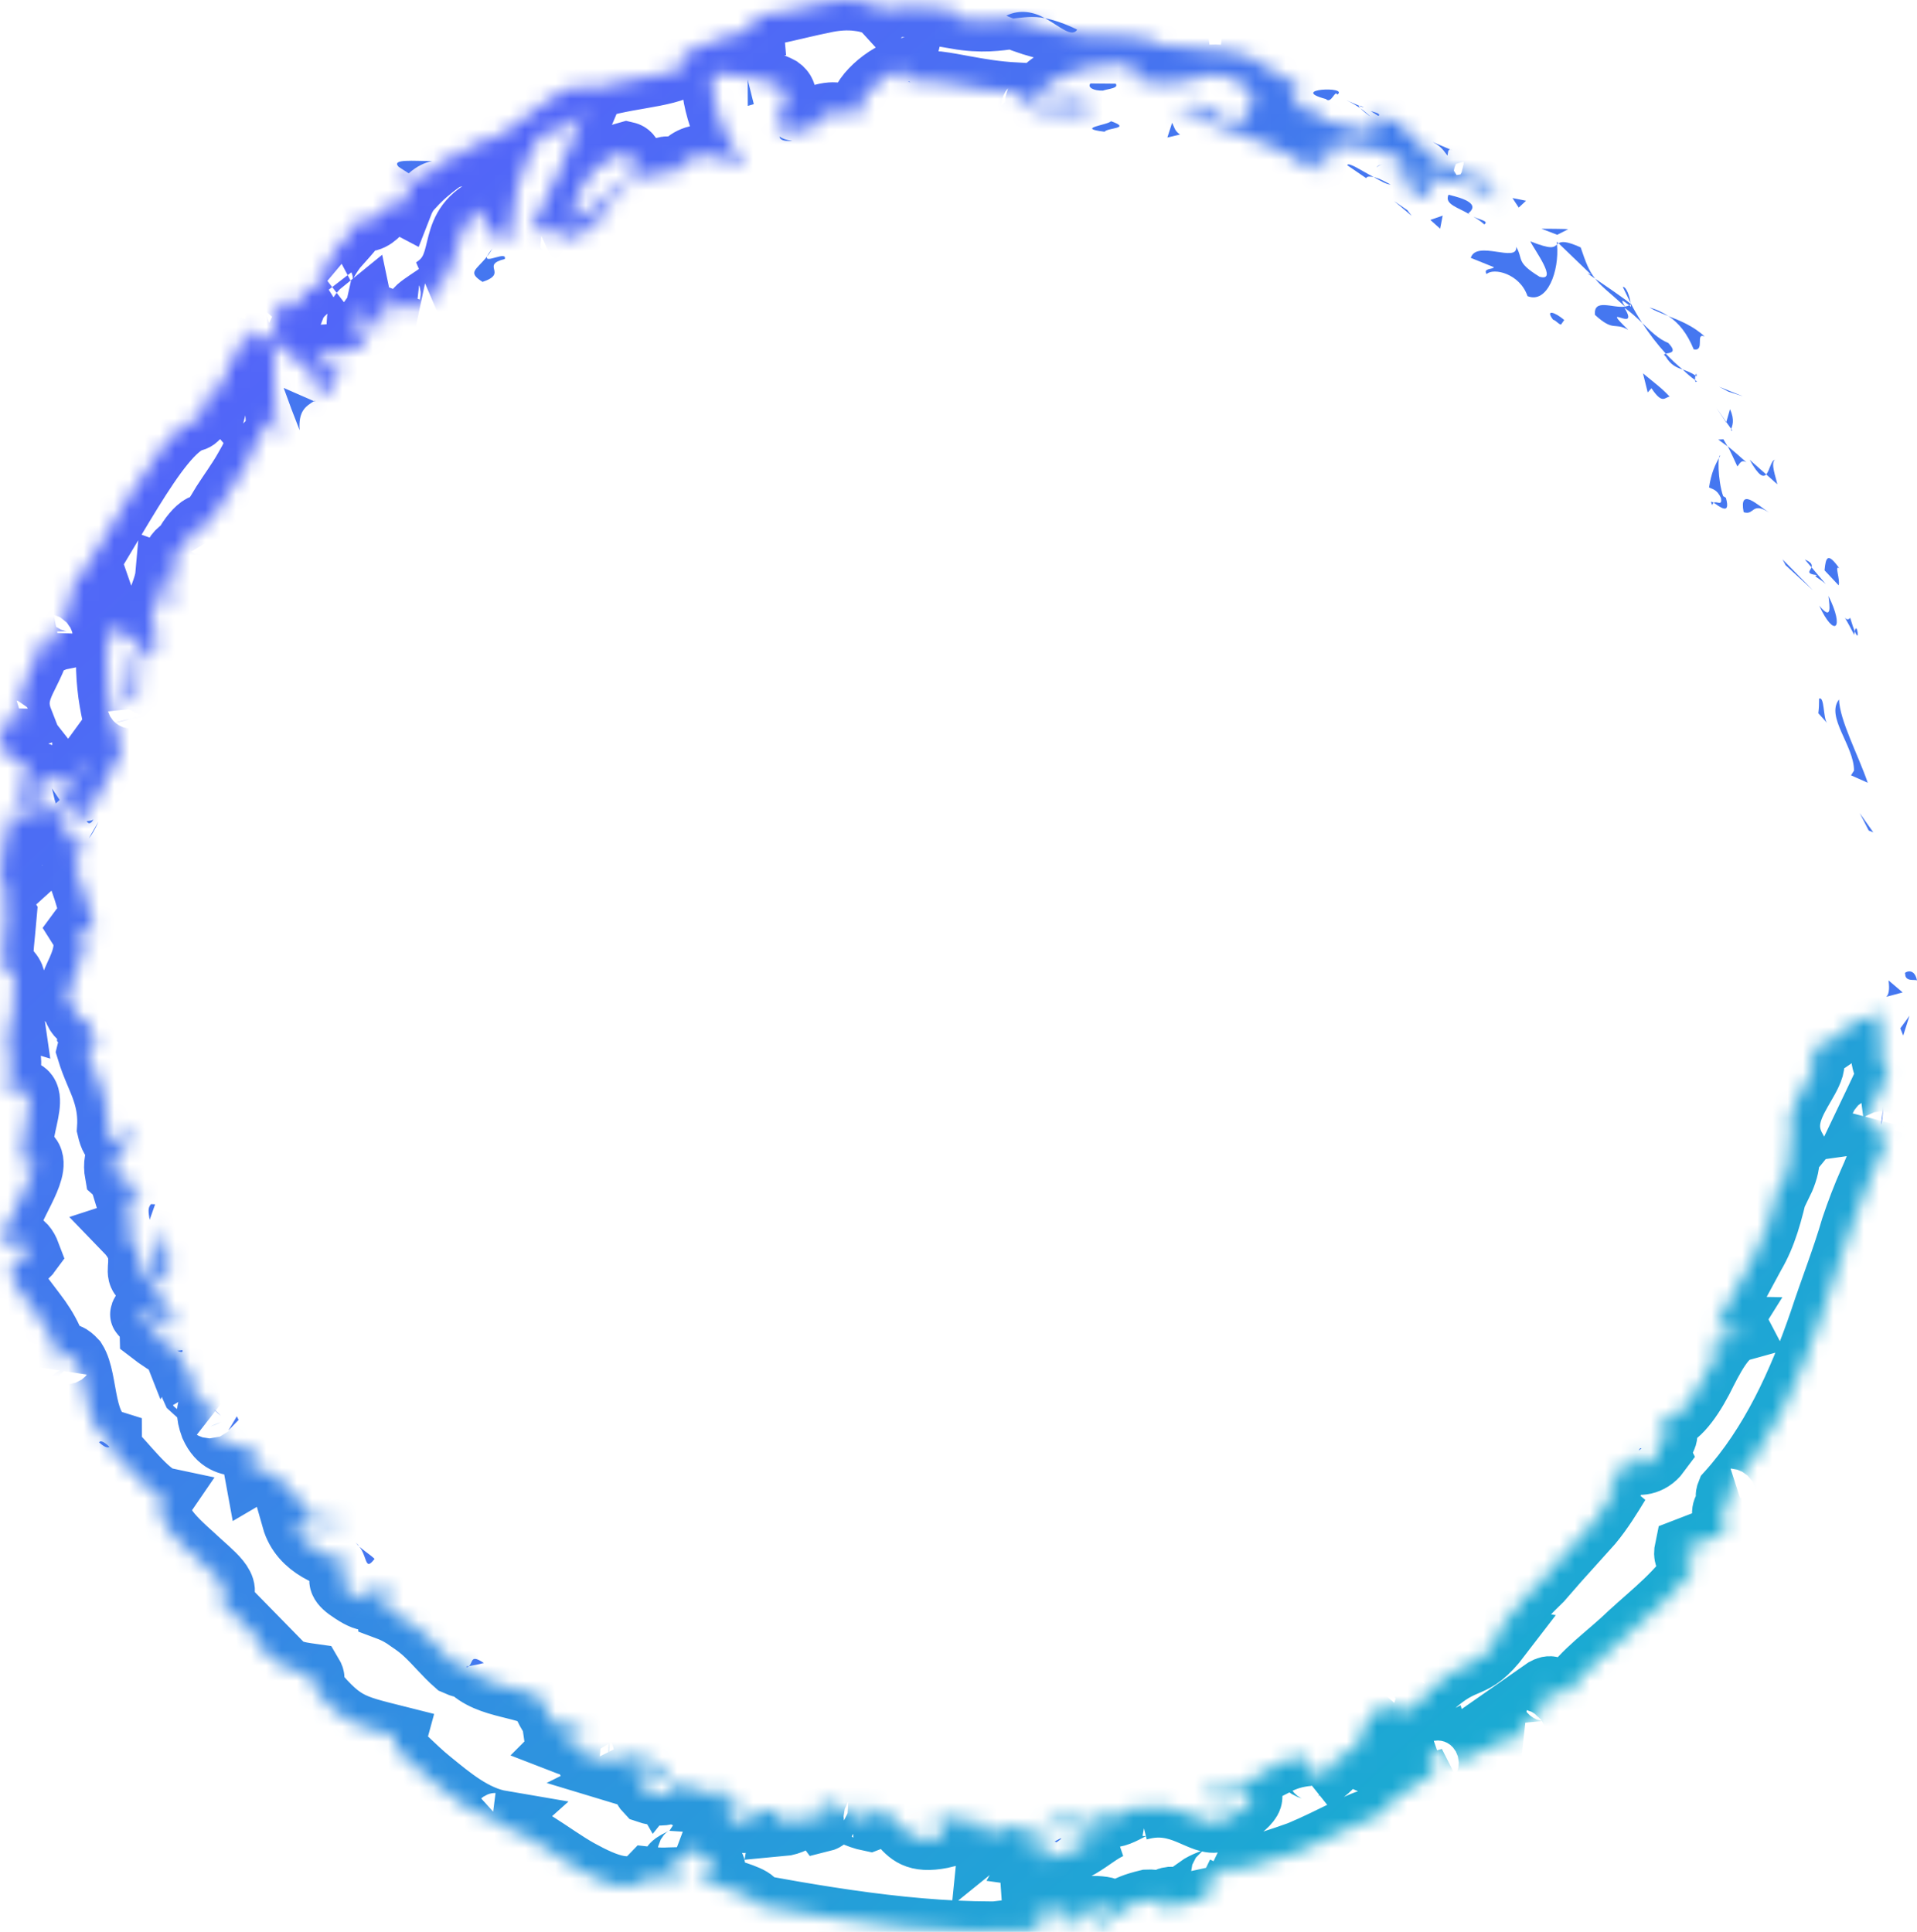 <svg width="126" height="127" viewBox="0 0 126 127" fill="none" xmlns="http://www.w3.org/2000/svg">
<path d="M0.027 0.13C-0.006 0.715 0.673 0.505 0.801 0.594C0.602 -0.397 -0.151 0.158 0.027 0.13Z" transform="translate(125.199 63.858)" fill="#4577F0"/>
<path d="M0.588 1.14L0.891 1.261L-5.51817e-06 2.35235e-06L0.588 1.14Z" transform="translate(122.237 53.457)" fill="#4577F0"/>
<path d="M0.241 -1.7017e-06C-0.653 1.135 1.23 3.039 1.226 4.677L1.028 4.987L2.128 5.474C1.495 3.624 0.285 1.387 0.241 -1.7017e-06Z" transform="translate(120.634 45.982)" fill="#4577F0"/>
<path d="M0.362 0.01C0.043 0.463 -0.368 -0.84 0.625 1.135C0.633 1.014 0.65 0.973 0.661 0.899C0.587 0.715 0.493 0.459 0.362 0.01Z" transform="translate(121.246 40.602)" fill="#4577F0"/>
<path d="M4.01321e-07 0.195C0.367 1.095 0.138 -0.537 4.01321e-07 0.195V0.195Z" transform="translate(121.907 41.306)" fill="#4577F0"/>
<path d="M-8.02643e-07 0.806L0.924 1.789C1.055 1.439 0.615 0.38 0.976 0.682C0.199 -0.417 0.079 -0.048 -8.02643e-07 0.806Z" transform="translate(119.923 36.688)" fill="#4577F0"/>
<path d="M-5.01652e-06 1.75175e-06L0.439 0.512C0.492 0.359 0.45 0.185 -5.01652e-06 1.75175e-06Z" transform="translate(118.629 36.784)" fill="#4577F0"/>
<path d="M1.078 1.097L0.146 2.2022e-06C0.055 0.246 -0.283 0.421 0.54 0.517C0.175 0.561 0.598 0.664 1.078 1.097Z" transform="translate(118.922 37.296)" fill="#4577F0"/>
<path d="M0.602 2.95295e-06C0.692 0.735 0.838 1.647 2.50826e-06 0.643C0.995 2.806 1.69 2.168 0.602 2.95295e-06Z" transform="translate(119.575 39.174)" fill="#4577F0"/>
<path d="M0.053 0.014C0.053 0.014 0.048 0.252 0.043 0.49C0.036 0.728 -8.02643e-07 0.972 -8.02643e-07 0.972L0.574 1.613C0.312 1.285 0.416 -0.159 0.053 0.014Z" transform="translate(119.512 45.913)" fill="#4577F0"/>
<path d="M0.564 4.25424e-07C0.311 0.066 0.224 0.718 -2.00661e-06 0.966L0.731 1.617C0.628 1.119 0.284 0.253 0.564 4.25424e-07Z" transform="translate(116.089 30.221)" fill="#4577F0"/>
<path d="M1.088 0.961L-5.31751e-06 8.50849e-07C0.603 1.084 0.894 1.171 1.088 0.961Z" transform="translate(115 30.226)" fill="#4577F0"/>
<path d="M0.199 0.382L1.989 2.024L-3.11024e-06 9.00899e-07L0.199 0.382Z" transform="translate(117.165 36.775)" fill="#4577F0"/>
<path d="M0.613 0.325L1.562 0.628L6.12015e-06 -5.50549e-07L0.613 0.325Z" transform="translate(112.992 25.422)" fill="#4577F0"/>
<path d="M1.67 2.191C2.439 2.329 1.738 1.061 2.388 1.342C1.657 0.661 0.779 0.305 -4.41454e-06 4.75474e-07C0.69 0.451 1.231 1.125 1.67 2.191Z" transform="translate(109.656 20.779)" fill="#4577F0"/>
<path d="M1.0033e-07 7.00699e-07C0.35 0.213 0.778 0.377 1.241 0.564C0.875 0.325 0.475 0.125 1.0033e-07 7.00699e-07Z" transform="translate(108.415 20.215)" fill="#4577F0"/>
<path d="M0.321 1.294C0.38 1.122 0.579 0.73 0.242 1.05105e-06L-3.11024e-06 0.85C0.099 0.984 0.209 1.138 0.321 1.294Z" transform="translate(113.466 26.9)" fill="#4577F0"/>
<path d="M0.669 0.997L0.676 0.969C0.335 0.482 0.1 0.144 3.41123e-06 1.12612e-06C0.084 0.125 0.286 0.425 0.669 0.997Z" transform="translate(112.792 26.78)" fill="#4577F0"/>
<path d="M0.093 0.111C0.064 0.07 0.043 0.039 0.013 3.22763e-07C-0.011 0.081 -0.011 0.119 0.093 0.111Z" transform="translate(113.773 28.194)" fill="#4577F0"/>
<path d="M1.716 0.881C0.953 0.379 -0.263 -0.81 0.051 0.858C0.762 1.103 0.575 0.14 1.716 0.881Z" transform="translate(114.554 32.81)" fill="#4577F0"/>
<path d="M1.90628e-06 0.001C0.035 -0.022 0.643 1.317 0.643 1.317C0.784 1.193 0.873 0.821 1.246 1.057C1.246 1.057 0.035 -0.027 1.90628e-06 0.001Z" transform="translate(113.548 29.343)" fill="#4577F0"/>
<path d="M-8.02643e-07 0.021L0.612 0.466L0.337 2.5025e-08L-8.02643e-07 0.021Z" transform="translate(112.937 28.878)" fill="#4577F0"/>
<path d="M1.714 1.317C1.054 1.045 0.567 0.548 4.01322e-07 7.50749e-07C0.468 0.717 0.996 1.41 1.553 2.019C1.798 1.96 2.346 1.975 1.714 1.317Z" transform="translate(107.935 21.229)" fill="#4577F0"/>
<path d="M0.117 0.089C0.079 0.061 0.035 0.026 -4.91619e-06 2.5025e-08C0.007 0.107 0.033 0.174 0.117 0.089Z" transform="translate(111.414 24.983)" fill="#4577F0"/>
<path d="M-5.6185e-06 8.00799e-07L0.01 0.182L0.11 0.108L-5.6185e-06 8.00799e-07Z" transform="translate(102.329 15.887)" fill="#4577F0"/>
<path d="M0.101 0.19C0.422 0.745 0.805 0.912 1.214 1.043C0.843 0.736 0.471 0.395 0.106 -9.00899e-07C-0.004 0.026 -0.062 0.062 0.101 0.19Z" transform="translate(109.382 23.247)" fill="#4577F0"/>
<path d="M-3.91288e-06 0.003C0.159 0.331 0.332 0.685 0.511 1.054C0.465 0.648 0.22 -0.053 -3.91288e-06 0.003Z" transform="translate(106.664 18.864)" fill="#4577F0"/>
<path d="M-5.01652e-06 0.121L0.082 0.178C0.072 -0.083 0.031 -0.017 -5.01652e-06 0.121Z" transform="translate(111.437 24.568)" fill="#4577F0"/>
<path d="M0.842 0.4C0.564 0.202 0.278 0.105 5.81916e-06 -5.25524e-07C0.278 0.269 0.551 0.51 0.819 0.694C0.81 0.6 0.822 0.489 0.842 0.4Z" transform="translate(110.596 24.289)" fill="#4577F0"/>
<path d="M1.041 2.152C1.491 1.72 3.22 2.109 3.731 3.602C5.033 4.125 5.826 1.955 5.67 0.203C5.446 0.405 5.314 0.548 3.916 0C4.151 0.526 5.786 2.68 4.519 2.327C2.928 1.343 3.48 1.205 2.987 0.361C3.094 1.45 0.375 -0.118 5.6185e-06 1.087L1.524 1.701C1.432 1.863 0.794 1.755 1.041 2.152Z" transform="translate(96.67 15.866)" fill="#4577F0"/>
<path d="M1.91 2.064L2.408 2.407C1.979 1.866 1.795 1.346 1.455 0.352C0.496 -0.084 0.191 -0.037 -3.41123e-06 0.081L2.129 2.13L1.91 2.064Z" transform="translate(102.439 15.912)" fill="#4577F0"/>
<path d="M1.981 1.834C1.184 1.957 -0.106 1.266 0.007 2.381C1.268 3.533 1.256 2.829 2.192 3.364C0.176 1.419 3.022 3.688 1.937 1.907C2.399 2.234 2.764 2.578 3.106 2.908C2.823 2.472 2.566 2.034 2.345 1.597C2.349 1.629 2.353 1.65 2.358 1.676L2.368 1.686L2.359 1.691C2.379 1.843 2.368 1.911 2.31 1.775C2.298 1.773 2.272 1.75 2.259 1.74C2.177 1.794 2.08 1.816 1.983 1.832C1.532 1.123 2.026 1.607 2.259 1.74C2.292 1.722 2.33 1.715 2.359 1.691L2.358 1.678C2.409 1.619 0.019 -4.25424e-07 0.019 -4.25424e-07C0.385 0.487 0.993 0.936 1.981 1.834Z" transform="translate(104.829 18.321)" fill="#4577F0"/>
<path d="M0.082 0.23C0.091 0.127 0.136 0.102 0.177 0.071C0.011 -0.032 -0.073 -0.057 0.082 0.23Z" transform="translate(112.466 32.983)" fill="#4577F0"/>
<path d="M5.41784e-06 2.091C0.186 2.206 0.51 2.195 0.781 2.78C0.889 3.365 0.491 2.955 0.309 3.103C0.666 3.328 1.445 3.992 1.108 2.775L0.925 2.662C0.567 1.604 0.557 -0.105 0.736 0.005C0.378 0.638 0.15 1.135 5.41784e-06 2.091Z" transform="translate(112.332 29.95)" fill="#4577F0"/>
<path d="M1.751 1.524C1.751 1.524 1.361 1.099 0.902 0.735C0.45 0.367 -4.31421e-06 -1.2012e-06 -4.31421e-06 -1.2012e-06L0.312 1.253L0.556 0.974C1.276 2.057 1.42 1.581 1.751 1.524Z" transform="translate(107.989 24.546)" fill="#4577F0"/>
<path d="M1.037 0.399L1.752 0.036C1.77 0.005 -3.00991e-07 -8.50849e-07 -3.00991e-07 -8.50849e-07L1.037 0.399Z" transform="translate(101.315 15.036)" fill="#4577F0"/>
<path d="M0.411 0.626L0.893 0.177L4.41454e-06 -1.001e-06L0.411 0.626Z" transform="translate(99.411 13.02)" fill="#4577F0"/>
<path d="M-5.51817e-07 -2.3023e-06L0.475 0.425C0.276 0.21 0.127 0.084 -5.51817e-07 -2.3023e-06Z" transform="translate(14.045 92.655)" fill="#4577F0"/>
<path d="M0.335 -5.00499e-07L1.37954e-06 0.043C0.248 0.151 0.401 0.167 0.335 -5.00499e-07Z" transform="translate(11.65 88.757)" fill="#4577F0"/>
<path d="M2.292 0.019C1.105 0.029 -0.409 -0.146 0.102 0.397L0.765 0.826C1.304 0.349 1.815 0.129 2.292 0.019Z" transform="translate(26.097 10.569)" fill="#4577F0"/>
<path d="M0.255 0.992C0.337 0.918 0.422 0.84 0.508 0.761C0.325 0.489 0.156 0.233 -5.64358e-07 -1.25125e-06C0.081 0.3 0.128 0.631 0.255 0.992Z" transform="translate(3.414 51.824)" fill="#4577F0"/>
<path d="M0.633 -1.001e-07L-3.63698e-07 1.099C0.201 0.859 0.409 0.507 0.633 -1.001e-07Z" transform="translate(5.834 54.02)" fill="#4577F0"/>
<path d="M-2.50826e-07 0.474C-2.50826e-07 0.474 0.242 0.43 0.485 0.385C0.733 0.328 0.981 0.271 0.981 0.271C0.081 -0.331 0.278 0.223 -2.50826e-07 0.474Z" transform="translate(30.825 109.054)" fill="#4577F0"/>
<path d="M2.116 0.753C1.289 0.346 0.605 0.125 1.30429e-06 5.00499e-07C1.009 0.564 1.757 1.297 2.116 0.753Z" transform="translate(68.687 1.196)" fill="#4577F0"/>
<path d="M-8.52808e-07 0.067C0.334 0.367 0.552 0.451 0.685 0.362C0.353 0.051 0.105 -0.095 -8.52808e-07 0.067Z" transform="translate(6.511 94.753)" fill="#4577F0"/>
<path d="M-1.95644e-06 0.246C0.15 0.325 0.299 0.369 0.452 0.437C1.101 0.366 1.764 0.255 2.538 0.414C1.797 0 0.896 -0.185 -1.95644e-06 0.246Z" transform="translate(66.147 0.782)" fill="#4577F0"/>
<path d="M-3.11024e-06 0.149C0.061 0.113 0.112 0.055 0.174 0.028C0.102 -0.043 0.054 0.031 -3.11024e-06 0.149Z" transform="translate(107.713 95.204)" fill="#4577F0"/>
<path d="M0.123 1.3013e-06C0.127 0.285 0.058 0.741 5.41784e-06 1.173C0.082 0.971 0.132 0.617 0.123 1.3013e-06Z" transform="translate(123.633 72.763)" fill="#4577F0"/>
<path d="M2.70892e-06 0.002C0.615 0.246 0.128 -0.023 2.70892e-06 0.002V0.002Z" transform="translate(89.323 6.946)" fill="#4577F0"/>
<path d="M0.391 -7.75774e-07C0.233 0.011 0.092 0.057 -4.11355e-06 0.195C0.128 0.067 0.26 0.01 0.391 -7.75774e-07Z" transform="translate(90.477 10.816)" fill="#4577F0"/>
<path d="M0.053 7.25724e-07C0.035 7.25724e-07 0.02 7.25724e-07 1.95644e-06 7.25724e-07C0.186 0.13 0.155 0.105 0.053 7.25724e-07Z" transform="translate(59.702 5.346)" fill="#4577F0"/>
<path d="M0.664 0.554C0.482 0.369 0.256 0.18 5.91949e-06 1.75175e-07C0.099 0.108 0.299 0.282 0.664 0.554Z" transform="translate(89.409 7.113)" fill="#4577F0"/>
<path d="M2.00661e-07 -6.75674e-07C0.194 0.123 0.344 0.22 0.488 0.312C0.616 0.243 0.584 0.144 2.00661e-07 -6.75674e-07Z" transform="translate(90.104 7.308)" fill="#4577F0"/>
<path d="M2.80925e-06 -6.50649e-07C0.345 0.153 0.648 0.335 0.93 0.528C0.835 0.428 0.802 0.369 0.845 0.362C0.667 0.287 0.416 0.179 2.80925e-06 -6.50649e-07Z" transform="translate(88.478 6.585)" fill="#4577F0"/>
<path d="M-2.3076e-06 0.213C0.041 0.23 0.089 0.236 0.135 0.261C0.684 -0.121 0.431 -0.036 -2.3076e-06 0.213Z" transform="translate(69.31 120.848)" fill="#4577F0"/>
<path d="M0.057 0.07C0.07 0.046 0.065 0.023 0.077 4.22075e-07C0.052 0.015 0.023 0.033 -5.97205e-07 0.046L0.057 0.07Z" transform="translate(20.632 26.326)" fill="#4577F0"/>
<path d="M1.045 2.777C0.968 1.548 1.399 1.235 1.987 0.868L-9.02973e-07 -9.00899e-07C-9.02973e-07 -9.00899e-07 0.256 0.7 0.513 1.401C0.779 2.089 1.045 2.777 1.045 2.777Z" transform="translate(18.646 25.503)" fill="#4577F0"/>
<mask id="path-58-inside-1" fill="white">
<path d="M20.433 101.039L19.953 99.565C21.914 100.146 22.44 101.266 22.234 99.706C21.365 100.359 20.313 99.445 19.45 98.379C18.587 97.313 17.717 96.254 16.751 96.821L16.563 95.793C16.708 96.021 16.841 95.981 16.984 96.206C16.752 94.151 14.85 96.016 13.836 93.774C13.543 92.964 13.521 92.306 14.045 92.655L12.595 91.34C12.362 90.848 12.761 90.786 13.004 91.265C13.004 91.265 12.904 91.117 12.754 90.897C12.625 90.666 12.452 90.356 12.279 90.048C11.932 89.428 11.584 88.81 11.584 88.81L11.651 88.8C11.163 88.59 10.269 87.985 9.858 87.665C9.832 86.874 10.235 87.899 10.405 87.616C10.405 87.616 9.197 86.407 9.232 86.387C9.39 85.969 9.707 86.022 10.029 86.3C10.382 86.568 10.752 87.055 10.951 87.561C11.648 86.443 11.38 86.227 10.918 85.841C10.502 85.446 9.896 84.864 9.967 83.166L10.733 84.439C11.592 83.107 10.78 82.215 10.969 80.463C10.7 80.911 10.22 84.17 9.113 82.778C9.113 82.267 8.951 81.666 8.232 80.924C8.988 80.681 8.584 79.878 8.262 78.807L9.297 78.607C8.709 77.538 8.211 77.756 7.573 77.175C7.333 75.84 8.053 75.41 8.696 74.969C8.546 72.842 7.634 76.68 7.06 74.207C7.124 73.283 7.003 72.535 6.745 71.755C6.493 70.972 6.051 70.164 5.727 69.098C6.028 67.802 6.38 69.269 6.658 68.791L5.765 67.73C5.772 67.453 6.033 67.528 6.164 67.566C5.791 66.636 5.111 67.548 4.749 66.046C4.175 65.857 4.506 65.057 4.932 64.104C5.385 63.145 5.827 62.047 5.218 61.081C5.538 60.642 5.85 61.341 6.263 61.222C5.528 58.638 5.691 59.022 4.879 56.794L5.834 55.115C4.856 56.297 4.185 54.493 3.667 52.811C3.22 53.218 2.827 53.575 2.629 53.826C2.629 53.826 2.584 53.183 2.541 52.54C2.51 51.897 2.553 51.263 2.553 51.263C2.796 51.005 3.086 51.333 3.414 51.817C3.372 51.635 3.327 51.461 3.281 51.323C3.881 50.549 4.356 51.141 4.775 51.864L3.922 52.578C4.456 53.304 5.07 53.977 5.694 53.967C5.597 53.793 5.54 53.48 5.532 53.145C5.678 53.331 5.816 53.457 5.931 53.408C6.061 53.352 5.836 53.058 5.684 52.63L6.965 52.36L6.542 52.135L8.014 49.363C7.866 48.76 7.673 48.153 7.496 47.53C7.363 46.92 7.231 46.287 7.136 45.614C6.967 44.278 6.865 42.731 7.363 40.962C7.761 42.111 8.571 41.683 9.483 42.133C8.111 42.605 8.964 44.85 8.132 46.444C8.564 45.596 8.951 45.954 9.028 46.229L9.212 42.875C9.952 43.258 10.009 42.467 10.714 41.868C8.931 41.778 10.762 39.256 10.889 37.829C11.411 38.013 11.778 38.557 10.966 39.932C12.848 38.938 10.175 36.945 12.059 35.955C11.865 36.299 11.679 36.44 11.844 36.711C11.898 35.681 13.412 33.944 13.54 34.654L13.346 34.993C13.726 34.464 14.171 33.778 14.612 33.03C15.082 32.3 15.626 31.559 16.049 30.813C16.92 29.342 17.446 27.918 17.068 27.341C17.222 27.438 18.13 28.669 18.266 28.976C18.266 28.976 18.202 28.556 18.169 27.959C18.133 27.344 18.085 26.526 18.038 25.707C17.96 24.048 17.954 22.311 17.954 22.311C18.547 23.441 21.654 24.268 20.704 26.323C21.263 26.003 21.841 25.526 22.499 24.358C22.068 24.505 20.5 23.849 20.847 23.367C22.972 23.243 22.185 23.12 24.396 22.651C23.758 22.883 23.015 21.017 23.824 20.364C23.89 20.684 25.096 21.714 24.956 22.106C24.956 22.106 25.118 21.337 25.279 20.566C25.461 19.808 25.698 19.08 25.698 19.08C25.395 19.72 26.592 20.363 27.353 20.45C26.926 20.315 29.078 19.206 29.493 18.665L28.404 18.946C30.769 17.476 29.216 15.205 31.755 13.748C31.642 14.262 32.247 16.195 33.568 15.662C33.618 15.105 33.636 13.683 34.006 12.276C34.371 10.872 35.031 9.351 36.093 8.438L36.78 8.709C36.78 8.709 37.18 8.346 37.581 7.984C37.982 7.618 38.418 7.321 38.418 7.321C38.064 8.159 37.426 9.739 36.757 11.238C36.09 12.753 35.403 14.219 34.887 15.131C36.019 15.041 35.447 15.564 36.818 14.847C37.533 15.067 36.412 15.894 36.024 16.11L39.356 14.873C39.057 14.406 39.555 13.858 40.078 13.324C40.622 12.845 41.197 12.399 40.962 11.994C40.962 11.994 40.757 12.144 40.446 12.371C40.132 12.584 39.731 12.9 39.353 13.261C38.592 13.945 37.831 14.629 37.831 14.629C37.52 14.168 37.688 13.219 38.273 12.248C38.835 11.236 39.889 10.357 41.188 10.003C41.973 10.183 41.411 12.012 41.605 12.331C41.776 11.867 43.66 10.809 43.969 10.982L43.135 11.915C43.872 11.866 44.296 11.321 44.796 10.832C45.295 10.358 45.9 10.03 46.875 10.312C47.482 10.23 48.935 11.251 48.876 10.591C47.666 9.604 46.451 5.896 46.914 4.802C47.036 4.815 47.939 4.894 48.897 5.028C49.85 5.128 50.901 5.497 51.305 5.724C52.479 6.544 50.215 8.267 51.23 8.969C51.208 8.668 51.685 8.22 51.892 8.067C52.564 8.226 51.793 9.027 53.123 8.686C53.182 7.547 55.906 8.356 53.63 7.652C54.936 7.164 55.079 7.587 56.659 7.449C56.071 6.755 57.898 4.928 59.33 4.535C59.258 4.823 59.592 5.178 59.748 5.338C60.466 5.327 61.101 5.346 61.689 5.378C62.278 5.45 62.82 5.565 63.354 5.658C64.423 5.853 65.458 6.035 66.782 6.106C67.007 6.378 68.236 6.795 67.651 7.229C68.041 7.082 68.425 6.762 69.231 6.857C70.646 8.051 67.439 6.734 68.473 8.069C68.644 7.439 70.626 7.49 71.84 7.265C71.657 6.222 69.206 6.67 68.036 6.9C68.162 5.522 70.365 4.389 73.372 4.202C75.709 4.279 74.162 5.281 74.598 5.151C76.641 5.799 77.672 5.44 78.622 5.158C79.567 4.873 80.443 4.633 81.987 5.766C83.044 7.09 81.468 7.442 81.558 8.153C80.644 8.003 80.039 7.613 79.492 7.254C78.934 6.927 78.453 6.583 77.843 6.444L79.21 7.226C78.56 7.362 77.33 7.275 76.753 6.864C77.685 7.8 83.531 8.992 86.123 11.088C86.754 11.065 87.781 11.218 87.512 10.695L86.535 10.362C85.97 9.301 88.71 10.316 87.666 9.445C88.406 9.522 89.225 9.56 90.066 9.734C90.487 9.821 90.915 9.94 91.334 10.119C91.735 10.332 92.131 10.603 92.511 10.949L92.326 12.013C92.442 11.741 91.514 10.818 90.886 10.805C91.835 10.845 92.784 13.542 94.242 12.883L93.411 11.564C94.863 11.893 97.074 11.833 98.31 13.243C98.215 11.941 97.924 13.083 97.521 11.365C97.679 13.151 93.551 8.879 94.291 11.108C93.835 9.299 92.675 9.365 91.639 7.593C91.534 7.912 91.902 8.425 90.589 7.61C90.482 7.666 90.28 7.705 90.153 7.725C90.117 7.695 90.102 7.684 90.071 7.657L90.13 7.729C90.048 7.746 90.038 7.752 90.153 7.754C90.416 8.044 90.604 8.326 90.627 8.543C89.596 8.891 87.456 7.836 86.57 7.851C85.83 7.321 87.058 7.662 86.762 7.128C86.762 7.128 86.43 7.133 86.098 7.137C85.758 7.169 85.419 7.198 85.419 7.198C85.6 6.481 83.619 5.233 85.794 5.573L83.987 4.876C83.059 4.107 81.62 3.377 80.603 3.385C79.755 3 78.14 3.592 79.067 3.234L76.02 2.924L76.035 2.739C74.608 2.262 73.013 2.406 71.434 2.299C69.844 2.227 68.263 1.896 66.603 1.212C65.582 1.345 64.543 1.52 62.873 1.23L62.554 0.577C61.267 0.715 58.625 0.087 58.096 0.748C57.721 0.338 57.131 0.13 56.419 0.048C55.707 -0.051 54.879 0.005 54.04 0.202C52.352 0.538 50.602 1.069 49.433 1.097L49.507 1.927C47.952 2.16 46.551 2.841 44.761 3.621L45.073 4.3C43.629 5.196 40.883 5.078 38.418 6.05C38.48 5.727 39.138 5.563 39.641 5.561C38.756 5.442 37.939 5.601 37.177 5.901C36.432 6.242 35.761 6.768 35.102 7.277C33.8 8.335 32.544 9.286 31.042 9.502C30.567 10.103 30.087 10.286 29.566 10.386C29.622 10.35 29.664 10.308 29.696 10.262C29.63 10.293 29.536 10.347 29.441 10.404C29.107 10.459 28.754 10.501 28.39 10.583C28.741 10.58 29.061 10.557 29.308 10.488C28.847 10.785 28.185 11.293 27.593 11.869L26.863 11.388C26.811 11.429 26.77 11.462 26.714 11.505C25.862 11.684 26.373 12.149 27.067 12.423C26.783 12.728 26.589 13.102 26.464 13.424C25.21 12.768 25.034 15.024 23.513 14.462C23.495 14.89 22.757 15.597 22.098 16.361C21.493 17.192 20.974 18.083 21.282 18.746C21.141 18.628 20.911 18.719 21.22 18.422C20.462 18.895 19.693 19.379 19.379 20.195L18.398 19.733C18.398 19.733 18.274 20.3 18.153 20.869C18.069 21.46 17.983 22.052 17.983 22.052C16.76 22.485 16.154 22.621 16.392 21.212C15.352 24.131 15.138 23.226 14.459 25.78L14.027 25.275C13.525 25.983 13.399 27.602 12.664 27.687C10.348 28.404 7.179 35.392 4.205 39.492C5.3 39.444 4.83 39.866 4.304 40.425C3.807 40.998 3.202 41.705 3.861 42.064C3.34 42.169 2.857 42.739 2.772 41.836C2.334 44.392 0.671 45.236 1.488 47.325C0.977 47.486 0.988 46.611 0.663 46.789C0.705 47.018 0.837 47.689 0.508 47.878C0.183 48.063 0.235 47.412 0.15 46.958C-0.447 49.567 0.852 50.139 2.081 50.611C1.619 51.167 1.364 51.614 1.309 52.053C1.292 52.499 1.463 52.939 1.817 53.473C1.328 53.836 0.769 54.515 0.861 52.906C0.676 53.77 -0.626 58.284 0.469 58.479C0.187 58.733 0.326 59.722 0.436 59.965C0.271 61.962 0.168 62.139 0.169 64.109L0.367 63.566C1.56 64.35 0.644 65.185 0.873 66.763L0.741 66.723C0.375 68.55 0.505 68.945 0.618 69.321C0.774 69.698 0.725 70.07 0.515 71.904L1.269 71.619C3.002 71.717 0.746 74.868 1.72 76.842L2.042 76.017C2.752 76.99 0.539 79.584 0.608 80.823C0.529 81.11 0.278 80.491 0.084 80.168C-0.107 83.432 1.182 80.296 1.983 82.428C1.572 82.994 0.449 82.315 0.817 83.83C0.735 84.265 1.555 85.195 2.351 86.274C3.179 87.345 3.848 88.614 3.861 89.754C4.054 89.162 4.254 88.593 5.002 89.405C5.846 90.74 5.392 94.091 7.34 94.704C7.343 94.937 7.285 95.058 7.197 95.117C8.142 96.004 9.777 98.243 10.767 98.455C9.927 99.685 11.392 101.034 12.717 102.223C14.012 103.449 15.389 104.354 14.439 105.161L17.093 107.872L16.841 107.977C18.403 109.855 19.547 109.914 20.543 110.056C20.839 110.555 20.383 110.458 20.26 110.524C22.496 113.31 23.018 113.345 26.069 114.114L25.839 114.958C26.294 115.009 27.11 116.049 28.379 117.067C29.636 118.084 31.163 119.404 32.968 119.711C32.894 119.778 32.756 119.887 32.452 119.869C34.454 120.262 36.258 121.894 38.074 122.911C39.886 123.91 41.542 124.577 42.665 123.411C42.665 123.411 43.316 123.486 43.993 123.447C44.661 123.431 45.327 123.414 45.327 123.414C42.226 122.379 46.15 122.299 44.993 121.495C46.241 121.637 47.922 123.168 46.374 122.929L46.178 122.721C45.221 124.051 49.965 124.297 49.684 125.225C56.089 126.396 62.49 127.359 68.705 126.87C68.705 126.87 68.498 126.598 68.289 126.327C68.084 126.043 67.878 125.761 67.878 125.761C67.881 125.806 69.989 125.533 69.989 125.533C70.576 125.725 70.867 126.35 69.336 126.532C70.23 127.085 71.808 125.579 71.795 125.318C74.835 125.345 70.868 126.876 71.772 126.767L73.008 126.486L72.703 126.391C73.62 125.71 73.631 125.327 75.41 124.902C76.587 124.849 76.156 125.474 76.613 125.405C76.631 125.491 76.793 125.491 77.309 125.264L79.978 124.682L78.663 124.044C79.694 123.313 81.108 123.436 79.612 122.744C80.713 123.296 83.113 122.53 85.391 121.715C87.622 120.78 89.624 119.575 90.255 119.582C90.553 119.247 90.865 118.953 91.197 118.688C91.516 118.397 91.845 118.119 92.198 117.864C92.905 117.353 93.697 116.9 94.585 116.41C94.048 116.505 93.239 115.75 94.769 114.973C95.086 116.039 95.938 115.888 96.88 115.383C97.825 114.881 98.93 114.165 99.988 114.361C99.156 114.329 100.128 113.522 100.983 112.733C101.836 111.934 102.461 111.037 101.259 111.148C102.452 110.31 101.857 111.718 103.024 111.36C104.011 109.825 105.641 108.762 107.109 107.337C108.608 105.956 110.384 104.621 111.515 102.727C111.324 102.499 110.545 102.804 110.757 101.804L113.293 100.826C113.671 100.024 112.458 99.294 114.087 98.505C113.768 98.561 113.293 98.638 113.512 98.102C116.374 94.932 118.207 90.912 119.607 86.828C120.28 84.767 121.082 82.756 121.687 80.673C122.032 79.645 122.42 78.625 122.872 77.611C123.335 76.601 123.664 75.556 124.182 74.535C123.449 75.611 123.516 74.82 123.63 73.936C123.409 74.49 122.926 73.815 122.522 73.867C122.522 73.867 122.926 73.021 123.33 72.175C123.533 71.745 123.735 71.315 123.888 70.994C124.041 70.669 124.105 70.448 124.105 70.448C123.058 69.7 124.231 66.576 123.209 66.164L123.34 67.297C122.188 65.782 120.511 69.221 118.955 68.85C119.283 69.269 119.305 69.731 119.185 70.225C119.035 70.715 118.697 71.23 118.394 71.771C117.779 72.86 117.234 74.02 118.023 75.471C117.623 75.966 117.597 74.899 117.192 75.128C117.796 75.894 117.694 76.688 117.046 78.02L116.924 77.823C116.471 79.796 116.098 81.203 115.32 82.527C114.962 83.192 114.594 83.873 114.181 84.637C113.77 85.397 113.367 86.256 112.738 87.201L113.594 87.216C113.075 88.052 112.764 88.132 112.391 88.455C112.971 89.966 113.64 86.026 114.386 87.473C113.374 87.747 112.624 89.282 111.873 90.769C111.094 92.239 110.111 93.548 109.149 93.456C108.372 94.714 110.142 93.556 109.358 94.825L108.743 94.899L109.072 95.565C108.487 96.36 107.622 96.36 107.285 96.167C107.466 96.008 107.591 95.57 107.713 95.35C106.491 96.014 105.758 98.274 105.349 98.514L106.435 97.562C105.909 98.425 105.349 99.344 104.653 100.183C103.922 100.995 103.176 101.828 102.429 102.656L101.333 103.913C100.937 104.295 100.55 104.682 100.181 105.075C99.441 105.863 98.764 106.673 98.193 107.526L98.653 107.603C96.755 110.089 96.482 108.777 94.038 111.048L94.085 110.904C93.783 111.632 93.094 112.224 92.29 112.669C92.775 111.873 90.499 112.779 91.186 111.806C88.766 114.097 90.145 113.169 88.876 115.411L88.135 115.091C87.714 115.905 87.786 116.192 86.318 117.072C87.344 116 84.962 116.697 86.054 115.406C85.128 115.481 84.421 115.732 83.833 116.054C83.233 116.344 82.73 116.657 82.284 116.966C81.39 117.566 80.66 118.027 79.607 117.379C78.632 119.527 82.755 117.222 82.031 117.871C82.95 118.12 81.203 119.513 80.082 119.744C78.995 120.152 77.583 118.233 74.933 118.973C75.203 118.912 75.191 118.783 75.459 118.724C74.355 118.52 73.628 119.892 72.218 119.345C71.692 120.454 70.576 119.536 70.572 120.848L73.079 120.164C71.72 120.712 70.548 122.427 68.01 122.07C68.172 121.781 68.851 121.328 69.315 121.063C68.567 120.769 67.996 121.566 67.221 121.199C67.303 119.962 70.296 120.462 71.669 119.275C70.853 118.842 68.925 120.644 69.492 119.134C69.07 120.103 68.374 120.152 67.597 120.162C66.805 120.101 65.933 119.974 65.031 120.705L65.11 119.923C64.824 120.059 64.225 120.457 63.675 120.466L64.615 119.408C63.137 120.334 61.719 118.862 60.305 119.19C61.798 119.265 61.967 119.491 61.921 119.795C61.875 120.106 61.602 120.503 62.251 120.753C58.431 121.684 60.124 118.643 56.011 118.803C56.569 118.758 58.069 119.378 57.162 119.705C56.375 119.547 55.372 119.086 54.951 118.596C52.226 118.342 55.263 119.454 54.042 119.752C53.243 118.67 52.642 119.929 51.353 120.041L51.489 119.262C49.965 118.811 49.707 119.024 49.443 119.413C49.191 119.76 48.969 120.1 47.633 119.441L49.073 118.678L47.56 118.581L48.083 117.786C46.374 117.996 45.872 117.827 44.483 117.026C44.656 117.682 43.844 118.319 42.486 117.85C41.735 117.076 43.252 117.328 41.327 116.748C41.937 116.443 42.603 116.024 43.167 117.005C43.336 116.792 43.745 116.69 43.913 116.479C43.139 115.619 41.562 115.49 40.887 115.254C41.133 115.373 41.424 115.524 41.541 115.685C41.541 115.685 40.765 115.69 39.991 115.695C39.228 115.631 38.467 115.567 38.467 115.567C38.179 115.098 38.608 115.04 39.023 114.98C38.465 114.807 37.947 114.962 37.139 114.648C37.622 114.166 37.87 113.55 39.065 113.789L36.32 113.264C36.276 112.948 35.444 111.975 35.87 111.923C34.831 110.816 32.089 111.142 30.698 109.607C30.545 109.648 30.31 109.622 29.918 109.441C29.207 108.818 28.64 108.105 27.966 107.472C27.633 107.152 27.256 106.868 26.844 106.594C26.447 106.297 25.992 106.038 25.435 105.83L25.282 104.134C23.822 103.166 25.568 106.353 23.107 104.715C21.311 103.576 23.217 103.503 22.943 102.766C21.866 102.44 19.76 101.886 19.188 99.872C19.773 100.191 19.974 100.664 20.433 101.039ZM9.115 82.822C9.418 83.165 10.185 83.763 9.851 84.214C8.839 84.09 9.113 83.579 9.115 82.822ZM5.962 49.911C6.135 50.29 5.885 50.736 5.453 51.215C5.49 50.803 5.635 50.357 5.962 49.911ZM82.429 4.812C82.406 4.817 82.39 4.82 82.368 4.83C81.468 4.174 81.783 4.42 82.429 4.812ZM84.382 5.889C84.629 5.863 84.655 5.755 84.607 5.62C84.39 5.753 83.922 5.597 83.412 5.351C83.488 5.599 83.703 5.83 84.382 5.889ZM76.783 125.063L76.322 124.967C77.194 124.508 76.985 124.774 76.783 125.063Z"/>
</mask>
<path d="M20.433 101.039L19.953 99.565C21.914 100.146 22.44 101.266 22.234 99.706C21.365 100.359 20.313 99.445 19.45 98.379C18.587 97.313 17.717 96.254 16.751 96.821L16.563 95.793C16.708 96.021 16.841 95.981 16.984 96.206C16.752 94.151 14.85 96.016 13.836 93.774C13.543 92.964 13.521 92.306 14.045 92.655L12.595 91.34C12.362 90.848 12.761 90.786 13.004 91.265C13.004 91.265 12.904 91.117 12.754 90.897C12.625 90.666 12.452 90.356 12.279 90.048C11.932 89.428 11.584 88.81 11.584 88.81L11.651 88.8C11.163 88.59 10.269 87.985 9.858 87.665C9.832 86.874 10.235 87.899 10.405 87.616C10.405 87.616 9.197 86.407 9.232 86.387C9.39 85.969 9.707 86.022 10.029 86.3C10.382 86.568 10.752 87.055 10.951 87.561C11.648 86.443 11.38 86.227 10.918 85.841C10.502 85.446 9.896 84.864 9.967 83.166L10.733 84.439C11.592 83.107 10.78 82.215 10.969 80.463C10.7 80.911 10.22 84.17 9.113 82.778C9.113 82.267 8.951 81.666 8.232 80.924C8.988 80.681 8.584 79.878 8.262 78.807L9.297 78.607C8.709 77.538 8.211 77.756 7.573 77.175C7.333 75.84 8.053 75.41 8.696 74.969C8.546 72.842 7.634 76.68 7.06 74.207C7.124 73.283 7.003 72.535 6.745 71.755C6.493 70.972 6.051 70.164 5.727 69.098C6.028 67.802 6.38 69.269 6.658 68.791L5.765 67.73C5.772 67.453 6.033 67.528 6.164 67.566C5.791 66.636 5.111 67.548 4.749 66.046C4.175 65.857 4.506 65.057 4.932 64.104C5.385 63.145 5.827 62.047 5.218 61.081C5.538 60.642 5.85 61.341 6.263 61.222C5.528 58.638 5.691 59.022 4.879 56.794L5.834 55.115C4.856 56.297 4.185 54.493 3.667 52.811C3.22 53.218 2.827 53.575 2.629 53.826C2.629 53.826 2.584 53.183 2.541 52.54C2.51 51.897 2.553 51.263 2.553 51.263C2.796 51.005 3.086 51.333 3.414 51.817C3.372 51.635 3.327 51.461 3.281 51.323C3.881 50.549 4.356 51.141 4.775 51.864L3.922 52.578C4.456 53.304 5.07 53.977 5.694 53.967C5.597 53.793 5.54 53.48 5.532 53.145C5.678 53.331 5.816 53.457 5.931 53.408C6.061 53.352 5.836 53.058 5.684 52.63L6.965 52.36L6.542 52.135L8.014 49.363C7.866 48.76 7.673 48.153 7.496 47.53C7.363 46.92 7.231 46.287 7.136 45.614C6.967 44.278 6.865 42.731 7.363 40.962C7.761 42.111 8.571 41.683 9.483 42.133C8.111 42.605 8.964 44.85 8.132 46.444C8.564 45.596 8.951 45.954 9.028 46.229L9.212 42.875C9.952 43.258 10.009 42.467 10.714 41.868C8.931 41.778 10.762 39.256 10.889 37.829C11.411 38.013 11.778 38.557 10.966 39.932C12.848 38.938 10.175 36.945 12.059 35.955C11.865 36.299 11.679 36.44 11.844 36.711C11.898 35.681 13.412 33.944 13.54 34.654L13.346 34.993C13.726 34.464 14.171 33.778 14.612 33.03C15.082 32.3 15.626 31.559 16.049 30.813C16.92 29.342 17.446 27.918 17.068 27.341C17.222 27.438 18.13 28.669 18.266 28.976C18.266 28.976 18.202 28.556 18.169 27.959C18.133 27.344 18.085 26.526 18.038 25.707C17.96 24.048 17.954 22.311 17.954 22.311C18.547 23.441 21.654 24.268 20.704 26.323C21.263 26.003 21.841 25.526 22.499 24.358C22.068 24.505 20.5 23.849 20.847 23.367C22.972 23.243 22.185 23.12 24.396 22.651C23.758 22.883 23.015 21.017 23.824 20.364C23.89 20.684 25.096 21.714 24.956 22.106C24.956 22.106 25.118 21.337 25.279 20.566C25.461 19.808 25.698 19.08 25.698 19.08C25.395 19.72 26.592 20.363 27.353 20.45C26.926 20.315 29.078 19.206 29.493 18.665L28.404 18.946C30.769 17.476 29.216 15.205 31.755 13.748C31.642 14.262 32.247 16.195 33.568 15.662C33.618 15.105 33.636 13.683 34.006 12.276C34.371 10.872 35.031 9.351 36.093 8.438L36.78 8.709C36.78 8.709 37.18 8.346 37.581 7.984C37.982 7.618 38.418 7.321 38.418 7.321C38.064 8.159 37.426 9.739 36.757 11.238C36.09 12.753 35.403 14.219 34.887 15.131C36.019 15.041 35.447 15.564 36.818 14.847C37.533 15.067 36.412 15.894 36.024 16.11L39.356 14.873C39.057 14.406 39.555 13.858 40.078 13.324C40.622 12.845 41.197 12.399 40.962 11.994C40.962 11.994 40.757 12.144 40.446 12.371C40.132 12.584 39.731 12.9 39.353 13.261C38.592 13.945 37.831 14.629 37.831 14.629C37.52 14.168 37.688 13.219 38.273 12.248C38.835 11.236 39.889 10.357 41.188 10.003C41.973 10.183 41.411 12.012 41.605 12.331C41.776 11.867 43.66 10.809 43.969 10.982L43.135 11.915C43.872 11.866 44.296 11.321 44.796 10.832C45.295 10.358 45.9 10.03 46.875 10.312C47.482 10.23 48.935 11.251 48.876 10.591C47.666 9.604 46.451 5.896 46.914 4.802C47.036 4.815 47.939 4.894 48.897 5.028C49.85 5.128 50.901 5.497 51.305 5.724C52.479 6.544 50.215 8.267 51.23 8.969C51.208 8.668 51.685 8.22 51.892 8.067C52.564 8.226 51.793 9.027 53.123 8.686C53.182 7.547 55.906 8.356 53.63 7.652C54.936 7.164 55.079 7.587 56.659 7.449C56.071 6.755 57.898 4.928 59.33 4.535C59.258 4.823 59.592 5.178 59.748 5.338C60.466 5.327 61.101 5.346 61.689 5.378C62.278 5.45 62.82 5.565 63.354 5.658C64.423 5.853 65.458 6.035 66.782 6.106C67.007 6.378 68.236 6.795 67.651 7.229C68.041 7.082 68.425 6.762 69.231 6.857C70.646 8.051 67.439 6.734 68.473 8.069C68.644 7.439 70.626 7.49 71.84 7.265C71.657 6.222 69.206 6.67 68.036 6.9C68.162 5.522 70.365 4.389 73.372 4.202C75.709 4.279 74.162 5.281 74.598 5.151C76.641 5.799 77.672 5.44 78.622 5.158C79.567 4.873 80.443 4.633 81.987 5.766C83.044 7.09 81.468 7.442 81.558 8.153C80.644 8.003 80.039 7.613 79.492 7.254C78.934 6.927 78.453 6.583 77.843 6.444L79.21 7.226C78.56 7.362 77.33 7.275 76.753 6.864C77.685 7.8 83.531 8.992 86.123 11.088C86.754 11.065 87.781 11.218 87.512 10.695L86.535 10.362C85.97 9.301 88.71 10.316 87.666 9.445C88.406 9.522 89.225 9.56 90.066 9.734C90.487 9.821 90.915 9.94 91.334 10.119C91.735 10.332 92.131 10.603 92.511 10.949L92.326 12.013C92.442 11.741 91.514 10.818 90.886 10.805C91.835 10.845 92.784 13.542 94.242 12.883L93.411 11.564C94.863 11.893 97.074 11.833 98.31 13.243C98.215 11.941 97.924 13.083 97.521 11.365C97.679 13.151 93.551 8.879 94.291 11.108C93.835 9.299 92.675 9.365 91.639 7.593C91.534 7.912 91.902 8.425 90.589 7.61C90.482 7.666 90.28 7.705 90.153 7.725C90.117 7.695 90.102 7.684 90.071 7.657L90.13 7.729C90.048 7.746 90.038 7.752 90.153 7.754C90.416 8.044 90.604 8.326 90.627 8.543C89.596 8.891 87.456 7.836 86.57 7.851C85.83 7.321 87.058 7.662 86.762 7.128C86.762 7.128 86.43 7.133 86.098 7.137C85.758 7.169 85.419 7.198 85.419 7.198C85.6 6.481 83.619 5.233 85.794 5.573L83.987 4.876C83.059 4.107 81.62 3.377 80.603 3.385C79.755 3 78.14 3.592 79.067 3.234L76.02 2.924L76.035 2.739C74.608 2.262 73.013 2.406 71.434 2.299C69.844 2.227 68.263 1.896 66.603 1.212C65.582 1.345 64.543 1.52 62.873 1.23L62.554 0.577C61.267 0.715 58.625 0.087 58.096 0.748C57.721 0.338 57.131 0.13 56.419 0.048C55.707 -0.051 54.879 0.005 54.04 0.202C52.352 0.538 50.602 1.069 49.433 1.097L49.507 1.927C47.952 2.16 46.551 2.841 44.761 3.621L45.073 4.3C43.629 5.196 40.883 5.078 38.418 6.05C38.48 5.727 39.138 5.563 39.641 5.561C38.756 5.442 37.939 5.601 37.177 5.901C36.432 6.242 35.761 6.768 35.102 7.277C33.8 8.335 32.544 9.286 31.042 9.502C30.567 10.103 30.087 10.286 29.566 10.386C29.622 10.35 29.664 10.308 29.696 10.262C29.63 10.293 29.536 10.347 29.441 10.404C29.107 10.459 28.754 10.501 28.39 10.583C28.741 10.58 29.061 10.557 29.308 10.488C28.847 10.785 28.185 11.293 27.593 11.869L26.863 11.388C26.811 11.429 26.77 11.462 26.714 11.505C25.862 11.684 26.373 12.149 27.067 12.423C26.783 12.728 26.589 13.102 26.464 13.424C25.21 12.768 25.034 15.024 23.513 14.462C23.495 14.89 22.757 15.597 22.098 16.361C21.493 17.192 20.974 18.083 21.282 18.746C21.141 18.628 20.911 18.719 21.22 18.422C20.462 18.895 19.693 19.379 19.379 20.195L18.398 19.733C18.398 19.733 18.274 20.3 18.153 20.869C18.069 21.46 17.983 22.052 17.983 22.052C16.76 22.485 16.154 22.621 16.392 21.212C15.352 24.131 15.138 23.226 14.459 25.78L14.027 25.275C13.525 25.983 13.399 27.602 12.664 27.687C10.348 28.404 7.179 35.392 4.205 39.492C5.3 39.444 4.83 39.866 4.304 40.425C3.807 40.998 3.202 41.705 3.861 42.064C3.34 42.169 2.857 42.739 2.772 41.836C2.334 44.392 0.671 45.236 1.488 47.325C0.977 47.486 0.988 46.611 0.663 46.789C0.705 47.018 0.837 47.689 0.508 47.878C0.183 48.063 0.235 47.412 0.15 46.958C-0.447 49.567 0.852 50.139 2.081 50.611C1.619 51.167 1.364 51.614 1.309 52.053C1.292 52.499 1.463 52.939 1.817 53.473C1.328 53.836 0.769 54.515 0.861 52.906C0.676 53.77 -0.626 58.284 0.469 58.479C0.187 58.733 0.326 59.722 0.436 59.965C0.271 61.962 0.168 62.139 0.169 64.109L0.367 63.566C1.56 64.35 0.644 65.185 0.873 66.763L0.741 66.723C0.375 68.55 0.505 68.945 0.618 69.321C0.774 69.698 0.725 70.07 0.515 71.904L1.269 71.619C3.002 71.717 0.746 74.868 1.72 76.842L2.042 76.017C2.752 76.99 0.539 79.584 0.608 80.823C0.529 81.11 0.278 80.491 0.084 80.168C-0.107 83.432 1.182 80.296 1.983 82.428C1.572 82.994 0.449 82.315 0.817 83.83C0.735 84.265 1.555 85.195 2.351 86.274C3.179 87.345 3.848 88.614 3.861 89.754C4.054 89.162 4.254 88.593 5.002 89.405C5.846 90.74 5.392 94.091 7.34 94.704C7.343 94.937 7.285 95.058 7.197 95.117C8.142 96.004 9.777 98.243 10.767 98.455C9.927 99.685 11.392 101.034 12.717 102.223C14.012 103.449 15.389 104.354 14.439 105.161L17.093 107.872L16.841 107.977C18.403 109.855 19.547 109.914 20.543 110.056C20.839 110.555 20.383 110.458 20.26 110.524C22.496 113.31 23.018 113.345 26.069 114.114L25.839 114.958C26.294 115.009 27.11 116.049 28.379 117.067C29.636 118.084 31.163 119.404 32.968 119.711C32.894 119.778 32.756 119.887 32.452 119.869C34.454 120.262 36.258 121.894 38.074 122.911C39.886 123.91 41.542 124.577 42.665 123.411C42.665 123.411 43.316 123.486 43.993 123.447C44.661 123.431 45.327 123.414 45.327 123.414C42.226 122.379 46.15 122.299 44.993 121.495C46.241 121.637 47.922 123.168 46.374 122.929L46.178 122.721C45.221 124.051 49.965 124.297 49.684 125.225C56.089 126.396 62.49 127.359 68.705 126.87C68.705 126.87 68.498 126.598 68.289 126.327C68.084 126.043 67.878 125.761 67.878 125.761C67.881 125.806 69.989 125.533 69.989 125.533C70.576 125.725 70.867 126.35 69.336 126.532C70.23 127.085 71.808 125.579 71.795 125.318C74.835 125.345 70.868 126.876 71.772 126.767L73.008 126.486L72.703 126.391C73.62 125.71 73.631 125.327 75.41 124.902C76.587 124.849 76.156 125.474 76.613 125.405C76.631 125.491 76.793 125.491 77.309 125.264L79.978 124.682L78.663 124.044C79.694 123.313 81.108 123.436 79.612 122.744C80.713 123.296 83.113 122.53 85.391 121.715C87.622 120.78 89.624 119.575 90.255 119.582C90.553 119.247 90.865 118.953 91.197 118.688C91.516 118.397 91.845 118.119 92.198 117.864C92.905 117.353 93.697 116.9 94.585 116.41C94.048 116.505 93.239 115.75 94.769 114.973C95.086 116.039 95.938 115.888 96.88 115.383C97.825 114.881 98.93 114.165 99.988 114.361C99.156 114.329 100.128 113.522 100.983 112.733C101.836 111.934 102.461 111.037 101.259 111.148C102.452 110.31 101.857 111.718 103.024 111.36C104.011 109.825 105.641 108.762 107.109 107.337C108.608 105.956 110.384 104.621 111.515 102.727C111.324 102.499 110.545 102.804 110.757 101.804L113.293 100.826C113.671 100.024 112.458 99.294 114.087 98.505C113.768 98.561 113.293 98.638 113.512 98.102C116.374 94.932 118.207 90.912 119.607 86.828C120.28 84.767 121.082 82.756 121.687 80.673C122.032 79.645 122.42 78.625 122.872 77.611C123.335 76.601 123.664 75.556 124.182 74.535C123.449 75.611 123.516 74.82 123.63 73.936C123.409 74.49 122.926 73.815 122.522 73.867C122.522 73.867 122.926 73.021 123.33 72.175C123.533 71.745 123.735 71.315 123.888 70.994C124.041 70.669 124.105 70.448 124.105 70.448C123.058 69.7 124.231 66.576 123.209 66.164L123.34 67.297C122.188 65.782 120.511 69.221 118.955 68.85C119.283 69.269 119.305 69.731 119.185 70.225C119.035 70.715 118.697 71.23 118.394 71.771C117.779 72.86 117.234 74.02 118.023 75.471C117.623 75.966 117.597 74.899 117.192 75.128C117.796 75.894 117.694 76.688 117.046 78.02L116.924 77.823C116.471 79.796 116.098 81.203 115.32 82.527C114.962 83.192 114.594 83.873 114.181 84.637C113.77 85.397 113.367 86.256 112.738 87.201L113.594 87.216C113.075 88.052 112.764 88.132 112.391 88.455C112.971 89.966 113.64 86.026 114.386 87.473C113.374 87.747 112.624 89.282 111.873 90.769C111.094 92.239 110.111 93.548 109.149 93.456C108.372 94.714 110.142 93.556 109.358 94.825L108.743 94.899L109.072 95.565C108.487 96.36 107.622 96.36 107.285 96.167C107.466 96.008 107.591 95.57 107.713 95.35C106.491 96.014 105.758 98.274 105.349 98.514L106.435 97.562C105.909 98.425 105.349 99.344 104.653 100.183C103.922 100.995 103.176 101.828 102.429 102.656L101.333 103.913C100.937 104.295 100.55 104.682 100.181 105.075C99.441 105.863 98.764 106.673 98.193 107.526L98.653 107.603C96.755 110.089 96.482 108.777 94.038 111.048L94.085 110.904C93.783 111.632 93.094 112.224 92.29 112.669C92.775 111.873 90.499 112.779 91.186 111.806C88.766 114.097 90.145 113.169 88.876 115.411L88.135 115.091C87.714 115.905 87.786 116.192 86.318 117.072C87.344 116 84.962 116.697 86.054 115.406C85.128 115.481 84.421 115.732 83.833 116.054C83.233 116.344 82.73 116.657 82.284 116.966C81.39 117.566 80.66 118.027 79.607 117.379C78.632 119.527 82.755 117.222 82.031 117.871C82.95 118.12 81.203 119.513 80.082 119.744C78.995 120.152 77.583 118.233 74.933 118.973C75.203 118.912 75.191 118.783 75.459 118.724C74.355 118.52 73.628 119.892 72.218 119.345C71.692 120.454 70.576 119.536 70.572 120.848L73.079 120.164C71.72 120.712 70.548 122.427 68.01 122.07C68.172 121.781 68.851 121.328 69.315 121.063C68.567 120.769 67.996 121.566 67.221 121.199C67.303 119.962 70.296 120.462 71.669 119.275C70.853 118.842 68.925 120.644 69.492 119.134C69.07 120.103 68.374 120.152 67.597 120.162C66.805 120.101 65.933 119.974 65.031 120.705L65.11 119.923C64.824 120.059 64.225 120.457 63.675 120.466L64.615 119.408C63.137 120.334 61.719 118.862 60.305 119.19C61.798 119.265 61.967 119.491 61.921 119.795C61.875 120.106 61.602 120.503 62.251 120.753C58.431 121.684 60.124 118.643 56.011 118.803C56.569 118.758 58.069 119.378 57.162 119.705C56.375 119.547 55.372 119.086 54.951 118.596C52.226 118.342 55.263 119.454 54.042 119.752C53.243 118.67 52.642 119.929 51.353 120.041L51.489 119.262C49.965 118.811 49.707 119.024 49.443 119.413C49.191 119.76 48.969 120.1 47.633 119.441L49.073 118.678L47.56 118.581L48.083 117.786C46.374 117.996 45.872 117.827 44.483 117.026C44.656 117.682 43.844 118.319 42.486 117.85C41.735 117.076 43.252 117.328 41.327 116.748C41.937 116.443 42.603 116.024 43.167 117.005C43.336 116.792 43.745 116.69 43.913 116.479C43.139 115.619 41.562 115.49 40.887 115.254C41.133 115.373 41.424 115.524 41.541 115.685C41.541 115.685 40.765 115.69 39.991 115.695C39.228 115.631 38.467 115.567 38.467 115.567C38.179 115.098 38.608 115.04 39.023 114.98C38.465 114.807 37.947 114.962 37.139 114.648C37.622 114.166 37.87 113.55 39.065 113.789L36.32 113.264C36.276 112.948 35.444 111.975 35.87 111.923C34.831 110.816 32.089 111.142 30.698 109.607C30.545 109.648 30.31 109.622 29.918 109.441C29.207 108.818 28.64 108.105 27.966 107.472C27.633 107.152 27.256 106.868 26.844 106.594C26.447 106.297 25.992 106.038 25.435 105.83L25.282 104.134C23.822 103.166 25.568 106.353 23.107 104.715C21.311 103.576 23.217 103.503 22.943 102.766C21.866 102.44 19.76 101.886 19.188 99.872C19.773 100.191 19.974 100.664 20.433 101.039ZM9.115 82.822C9.418 83.165 10.185 83.763 9.851 84.214C8.839 84.09 9.113 83.579 9.115 82.822ZM5.962 49.911C6.135 50.29 5.885 50.736 5.453 51.215C5.49 50.803 5.635 50.357 5.962 49.911ZM82.429 4.812C82.406 4.817 82.39 4.82 82.368 4.83C81.468 4.174 81.783 4.42 82.429 4.812ZM84.382 5.889C84.629 5.863 84.655 5.755 84.607 5.62C84.39 5.753 83.922 5.597 83.412 5.351C83.488 5.599 83.703 5.83 84.382 5.889ZM76.783 125.063L76.322 124.967C77.194 124.508 76.985 124.774 76.783 125.063Z" stroke="url(#paint0_linear)" stroke-width="4" mask="url(#path-58-inside-1)"/>
<path d="M0.45 -3.50349e-07C0.301 0.095 0.151 0.1 -4.26404e-07 0.102C0.105 0.292 0.256 0.323 0.45 -3.50349e-07Z" transform="translate(5.694 53.872)" fill="#4577F0"/>
<path d="M-1.25413e-06 0.033L0.046 0.079C0.102 0.061 0.145 0.033 0.179 1.001e-06L-1.25413e-06 0.033Z" transform="translate(30.644 109.528)" fill="#4577F0"/>
<path d="M0.847 0.285C0.427 0.233 0.178 0.126 -5.51817e-07 -3.50349e-07C0.013 0.192 0.227 0.326 0.847 0.285Z" transform="translate(51.236 8.976)" fill="#4577F0"/>
<path d="M1.333 0.567L4.01322e-07 -1.47647e-06C0.613 0.325 0.735 0.602 0.967 0.891C1.037 0.717 0.942 0.344 1.333 0.567Z" transform="translate(94.168 9.337)" fill="#4577F0"/>
<path d="M0.197 0.454C0.407 0.513 0.509 0.723 0.718 0.779L0.932 0.475C0.297 -0.068 -0.329 -0.235 0.197 0.454Z" transform="translate(101.881 20.561)" fill="#4577F0"/>
<path d="M0.053 -5.00499e-08C-0.231 0.64 0.673 0.817 1.493 1.322C1.446 1.289 1.398 1.261 1.357 1.22C2.123 0.618 1.115 0.246 0.053 -5.00499e-08Z" transform="translate(95.153 12.802)" fill="#4577F0"/>
<path d="M4.01321e-07 -9.50949e-07C0.255 0.151 0.508 0.318 0.722 0.517C1.031 0.282 0.477 0.236 4.01321e-07 -9.50949e-07Z" transform="translate(96.839 14.239)" fill="#4577F0"/>
<path d="M0.834 0.626C1.189 0.985 1.445 -0.025 1.578 0.339C2.398 -0.231 -1.69 -0.046 0.834 0.626Z" transform="translate(86.315 5.885)" fill="#4577F0"/>
<path d="M0.644 0.859L0.812 -2.25225e-07L-2.50826e-06 0.282L0.644 0.859Z" transform="translate(94.013 14.175)" fill="#4577F0"/>
<path d="M2.50826e-06 0.053L1.248 0.906C1.292 0.774 1.501 0.786 1.742 0.834C0.921 0.407 0.076 -0.18 2.50826e-06 0.053Z" transform="translate(88.547 10.807)" fill="#4577F0"/>
<path d="M-6.01982e-07 -3.50349e-07C0.422 0.233 0.81 0.477 1.111 0.492C0.879 0.371 0.396 0.082 -6.01982e-07 -3.50349e-07Z" transform="translate(90.288 11.641)" fill="#4577F0"/>
<path d="M1.152 0.969L0.866 0.595L-2.00661e-06 8.00799e-07L1.152 0.969Z" transform="translate(91.638 13.222)" fill="#4577F0"/>
<path d="M1.721 0.016L0.056 -7.75774e-07C-0.155 0.253 0.256 0.49 0.874 0.471C1.295 0.335 1.918 0.321 1.721 0.016Z" transform="translate(71.615 5.486)" fill="#4577F0"/>
<path d="M0.827 0.776C0.459 0.505 0.478 0.321 0.312 4.75474e-07L-1.50496e-06 0.971L0.827 0.776Z" transform="translate(76.728 8.069)" fill="#4577F0"/>
<path d="M1.243 6.88186e-07C1.026 0.253 -1.149 0.459 0.815 0.69C1.024 0.418 2.619 0.489 1.243 6.88186e-07Z" transform="translate(71.785 7.969)" fill="#4577F0"/>
<path d="M0.01 1.735L0.404 1.62L2.3076e-06 1.37637e-07L0.01 1.735Z" transform="translate(49.142 5.225)" fill="#4577F0"/>
<path d="M0.547 1.696C2.284 1.115 0.356 0.607 2.01 0.19C2.169 -0.369 0.655 0.533 0.846 0.018C0.129 0.94 -0.482 1.033 0.547 1.696Z" transform="translate(31.169 16.836)" fill="#4577F0"/>
<path d="M1.27921e-06 0.507C0.115 0.359 0.233 0.195 0.348 1.02602e-06C0.13 0.254 0.043 0.4 1.27921e-06 0.507Z" transform="translate(32.015 16.348)" fill="#4577F0"/>
<path d="M0.189 1.304L0.605 6.00599e-07L-2.80925e-06 0.827L0.189 1.304Z" transform="translate(124.904 66.774)" fill="#4577F0"/>
<path d="M4.81586e-06 1.079L1.082 0.789L0.155 0C0.187 0.292 0.252 0.861 4.81586e-06 1.079Z" transform="translate(123.977 64.452)" fill="#4577F0"/>
<path d="M0.43 0.013L0.162 -1.55155e-06C-0.061 0.244 -0.015 0.505 0.072 1.03L0.43 0.013Z" transform="translate(9.765 79.158)" fill="#4577F0"/>
<path d="M0.676 0.236L0.557 2.002e-07L1.75578e-07 0.938L0.676 0.236Z" transform="translate(15.008 93.106)" fill="#4577F0"/>
<path d="M1.243 1.074C0.871 0.718 0.314 0.418 -1.37954e-06 -3.80379e-06C0.848 0.733 0.516 2.016 1.243 1.074Z" transform="translate(23.378 101.405)" fill="#4577F0"/>
<defs>
<linearGradient id="paint0_linear" x2="1" gradientUnits="userSpaceOnUse" gradientTransform="matrix(-132.5 -152 148.627 -129.56 69.186 216.78)">
<stop stop-color="#00CCC0"/>
<stop offset="1" stop-color="#5C59FF"/>
</linearGradient>
</defs>
</svg>
